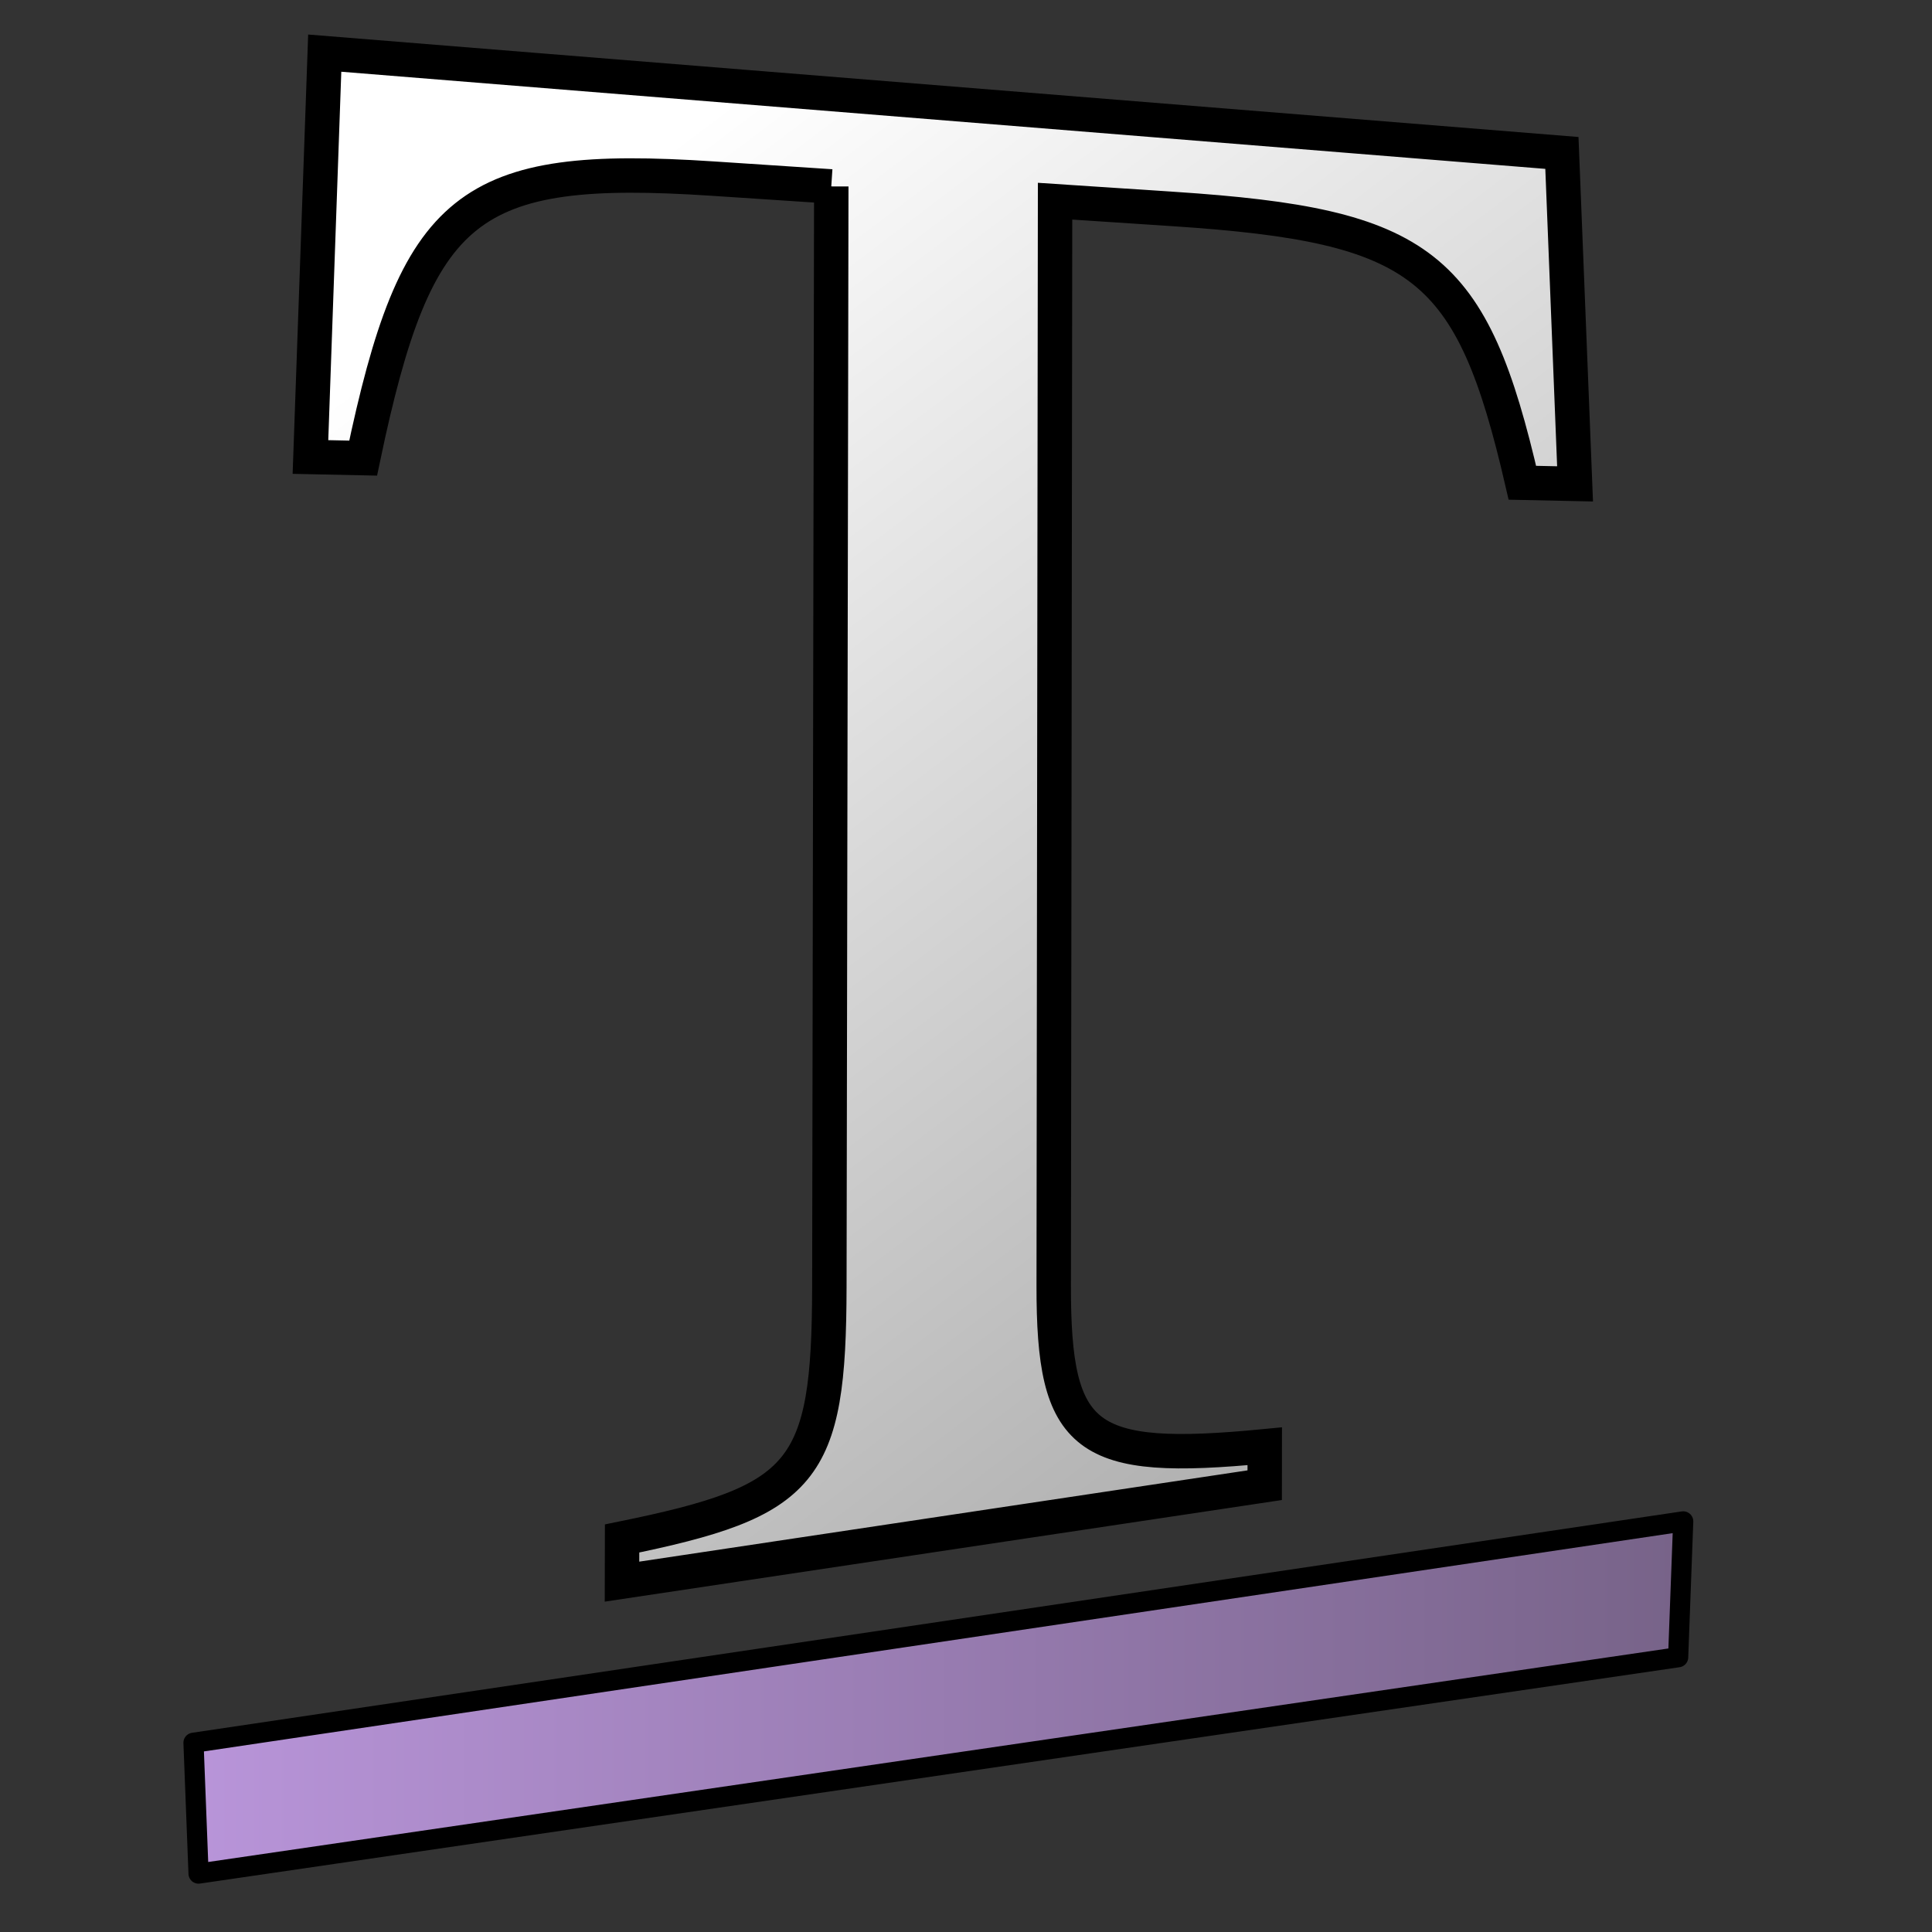 <?xml version="1.0" encoding="UTF-8" standalone="no"?>
<!-- Created with Inkscape (http://www.inkscape.org/) -->
<svg
   xmlns:dc="http://purl.org/dc/elements/1.1/"
   xmlns:cc="http://creativecommons.org/ns#"
   xmlns:rdf="http://www.w3.org/1999/02/22-rdf-syntax-ns#"
   xmlns:svg="http://www.w3.org/2000/svg"
   xmlns="http://www.w3.org/2000/svg"
   xmlns:xlink="http://www.w3.org/1999/xlink"
   xmlns:sodipodi="http://sodipodi.sourceforge.net/DTD/sodipodi-0.dtd"
   xmlns:inkscape="http://www.inkscape.org/namespaces/inkscape"
   width="128"
   height="128"
   id="svg2"
   sodipodi:version="0.32"
   inkscape:version="0.46"
   version="1.0"
   sodipodi:docname="gtk-underline.svg"
   inkscape:output_extension="org.inkscape.output.svg.inkscape">
  <rect width="100%" height="100%" fill="#333333" stroke="none"/>
  <defs
     id="defs4">
    <linearGradient
       inkscape:collect="always"
       xlink:href="#linearGradient5439"
       id="linearGradient99716"
       gradientUnits="userSpaceOnUse"
       gradientTransform="matrix(0.854,-6.6388532e-3,0,0.854,-216.503,-787.444)"
       x1="373.961"
       y1="1007.794"
       x2="454.398"
       y2="1114.567" />
    <linearGradient
       id="linearGradient5316">
      <stop
         style="stop-color:#b995da;stop-opacity:1;"
         offset="0"
         id="stop5320" />
      <stop
         style="stop-color:#766287;stop-opacity:1;"
         offset="1"
         id="stop5322" />
    </linearGradient>
    <linearGradient
       inkscape:collect="always"
       xlink:href="#linearGradient5316"
       id="linearGradient99722"
       x1="789.5"
       y1="633.612"
       x2="827.375"
       y2="633.612"
       gradientUnits="userSpaceOnUse"
       gradientTransform="translate(-693.252,-528.699)" />
    <linearGradient
       id="linearGradient2481">
      <stop
         id="stop2483"
         offset="0"
         style="stop-color:#87c6ff;stop-opacity:1;" />
      <stop
         style="stop-color:#75aadb;stop-opacity:1;"
         offset="0.5"
         id="stop3944" />
      <stop
         id="stop2485"
         offset="1"
         style="stop-color:#75aadb;stop-opacity:1;" />
    </linearGradient>
    <filter
       inkscape:collect="always"
       id="filter99370">
      <feGaussianBlur
         inkscape:collect="always"
         stdDeviation="0.787"
         id="feGaussianBlur99372" />
    </filter>
    <linearGradient
       id="linearGradient12336">
      <stop
         id="stop12338"
         offset="0"
         style="stop-color:#ff6e00;stop-opacity:1;" />
      <stop
         id="stop12340"
         offset="1"
         style="stop-color:#eb2600;stop-opacity:1;" />
    </linearGradient>
    <linearGradient
       id="linearGradient5362">
      <stop
         style="stop-color:#ffffff;stop-opacity:1;"
         offset="0"
         id="stop5364" />
      <stop
         style="stop-color:#ffffff;stop-opacity:0;"
         offset="1"
         id="stop5366" />
    </linearGradient>
    <linearGradient
       id="linearGradient5439">
      <stop
         style="stop-color:#ffffff;stop-opacity:1;"
         offset="0"
         id="stop5441" />
      <stop
         style="stop-color:#000000;stop-opacity:1;"
         offset="1"
         id="stop5443" />
    </linearGradient>
    <linearGradient
       inkscape:collect="always"
       xlink:href="#linearGradient5439"
       id="linearGradient13309"
       gradientUnits="userSpaceOnUse"
       x1="499.907"
       y1="953.395"
       x2="652.752"
       y2="1116.941"
       gradientTransform="matrix(2.677,0,0,2.677,-1298.677,-2514.903)" />
    <linearGradient
       inkscape:collect="always"
       id="linearGradient5398">
      <stop
         style="stop-color:#87c6ff;stop-opacity:1;"
         offset="0"
         id="stop5400" />
      <stop
         style="stop-color:#87c6ff;stop-opacity:0"
         offset="1"
         id="stop5402" />
    </linearGradient>
    <linearGradient
       inkscape:collect="always"
       xlink:href="#linearGradient5398"
       id="linearGradient13322"
       gradientUnits="userSpaceOnUse"
       x1="500.878"
       y1="948.12"
       x2="500.878"
       y2="953.175"
       gradientTransform="matrix(2.677,0,0,2.677,-1298.677,-2514.903)" />
    <linearGradient
       id="linearGradient5344">
      <stop
         style="stop-color:#000000;stop-opacity:1;"
         offset="0"
         id="stop5346" />
      <stop
         style="stop-color:#000000;stop-opacity:0;"
         offset="1"
         id="stop5348" />
    </linearGradient>
    <linearGradient
       inkscape:collect="always"
       xlink:href="#linearGradient5344"
       id="linearGradient13314"
       gradientUnits="userSpaceOnUse"
       x1="544.89"
       y1="919.058"
       x2="506.015"
       y2="969.808"
       gradientTransform="translate(-485.21,-859.439)" />
    <linearGradient
       id="linearGradient8702">
      <stop
         id="stop8704"
         offset="0"
         style="stop-color:#b995da;stop-opacity:1;" />
      <stop
         id="stop8706"
         offset="1"
         style="stop-color:#766287;stop-opacity:1;" />
    </linearGradient>
    <linearGradient
       inkscape:collect="always"
       xlink:href="#linearGradient8702"
       id="linearGradient13316"
       gradientUnits="userSpaceOnUse"
       gradientTransform="matrix(2.677,0,0,2.677,-1779.542,-994.637)"
       x1="700.131"
       y1="378.87"
       x2="707.805"
       y2="395.749" />
    <inkscape:perspective
       sodipodi:type="inkscape:persp3d"
       inkscape:vp_x="0 : 526.18109 : 1"
       inkscape:vp_y="0 : 1000 : 0"
       inkscape:vp_z="744.09448 : 526.18109 : 1"
       inkscape:persp3d-origin="372.04724 : 350.78739 : 1"
       id="perspective10" />
    <linearGradient
       inkscape:collect="always"
       xlink:href="#linearGradient5344"
       id="linearGradient99645"
       gradientUnits="userSpaceOnUse"
       gradientTransform="translate(-450.339,-924.743)"
       x1="537.869"
       y1="919.865"
       x2="477.369"
       y2="1008.615" />
    <linearGradient
       inkscape:collect="always"
       xlink:href="#linearGradient5439"
       id="linearGradient99650"
       gradientUnits="userSpaceOnUse"
       gradientTransform="matrix(2.677,0,0,2.667,-1941.042,-1577.17)"
       x1="740.369"
       y1="608.147"
       x2="859.064"
       y2="736.355" />
    <linearGradient
       inkscape:collect="always"
       xlink:href="#linearGradient2481"
       id="linearGradient99654"
       gradientUnits="userSpaceOnUse"
       gradientTransform="matrix(2.677,-8.3621492e-2,0,2.667,-1297.257,-2462.639)"
       x1="502.976"
       y1="948.837"
       x2="511.934"
       y2="976.06" />
    <linearGradient
       inkscape:collect="always"
       xlink:href="#linearGradient5439"
       id="linearGradient99737"
       gradientUnits="userSpaceOnUse"
       gradientTransform="matrix(0.854,-6.6388532e-3,0,0.854,-216.503,-787.444)"
       x1="373.961"
       y1="1007.794"
       x2="454.398"
       y2="1114.567" />
    <linearGradient
       inkscape:collect="always"
       xlink:href="#linearGradient5316"
       id="linearGradient99739"
       gradientUnits="userSpaceOnUse"
       gradientTransform="translate(-693.252,-528.699)"
       x1="789.5"
       y1="633.612"
       x2="827.375"
       y2="633.612" />
    <linearGradient
       inkscape:collect="always"
       xlink:href="#linearGradient5316"
       id="linearGradient99742"
       gradientUnits="userSpaceOnUse"
       gradientTransform="matrix(2.677,0,0,2.667,-2101.634,-1577.17)"
       x1="789.5"
       y1="633.612"
       x2="827.375"
       y2="633.612" />
    <linearGradient
       inkscape:collect="always"
       xlink:href="#linearGradient5439"
       id="linearGradient99745"
       gradientUnits="userSpaceOnUse"
       gradientTransform="matrix(2.286,-1.7703609e-2,0,2.277,-825.603,-2267.154)"
       x1="373.961"
       y1="1007.794"
       x2="454.398"
       y2="1114.567" />
  </defs>
  <sodipodi:namedview
     id="base"
     pagecolor="#ffffff"
     bordercolor="#666666"
     borderopacity="1.0"
     inkscape:pageopacity="0.0"
     inkscape:pageshadow="2"
     inkscape:zoom="1.7692308"
     inkscape:cx="76.593167"
     inkscape:cy="69.937888"
     inkscape:document-units="px"
     inkscape:current-layer="layer1"
     showgrid="false"
     inkscape:showpageshadow="false"
     inkscape:window-width="1024"
     inkscape:window-height="719"
     inkscape:window-x="0"
     inkscape:window-y="24"
     showguides="true"
     inkscape:guide-bbox="true" />
  <g
     inkscape:label="Capa 1"
     inkscape:groupmode="layer"
     id="layer1">
    <path
       id="path99714"
       d="M 55.074,12.351 C 55.074,12.351 54.947,85.238 54.947,85.238 C 54.926,97.629 53.319,99.46 41.215,101.928 C 41.215,101.928 41.209,104.788 41.209,104.788 C 41.209,104.788 83.79,98.398 83.79,98.398 C 83.79,98.398 83.793,95.819 83.793,95.819 C 71.837,96.975 69.798,95.438 69.811,85.174 C 69.811,85.174 69.901,13.329 69.901,13.329 C 69.901,13.329 77.751,13.847 77.751,13.847 C 94.322,14.94 97.519,17.508 100.861,31.984 C 100.861,31.984 104.352,32.058 104.352,32.058 C 104.352,32.058 103.48,10.132 103.48,10.132 C 103.48,10.132 21.514,3.52 21.514,3.52 C 21.514,3.52 20.568,30.277 20.568,30.277 C 20.568,30.277 24.059,30.351 24.059,30.351 C 27.593,13.49 30.944,10.758 47.225,11.833 C 47.225,11.833 55.074,12.351 55.074,12.351"
       style="font-size:53.083px;font-style:normal;font-variant:normal;font-weight:normal;font-stretch:normal;text-align:start;line-height:125%;writing-mode:lr-tb;text-anchor:start;fill:url(#linearGradient99745);fill-opacity:1;stroke:#000000;stroke-width:2.281px;stroke-linecap:butt;stroke-linejoin:miter;stroke-opacity:1;display:inline;font-family:Nimbus Roman No9 L;-inkscape-font-specification:Nimbus Roman No9 L" />
    <path
       style="fill:url(#linearGradient99742);fill-rule:evenodd;stroke:#000000;stroke-width:1.336;stroke-linecap:round;stroke-linejoin:round;stroke-miterlimit:4;stroke-dasharray:none;stroke-opacity:1;display:inline"
       d="M 13.155,124.13 L 12.82,115.463 L 111.517,100.796 L 111.182,109.796 L 13.155,124.13 z"
       id="path99720"
       sodipodi:nodetypes="ccccc" />
  </g>
</svg>
